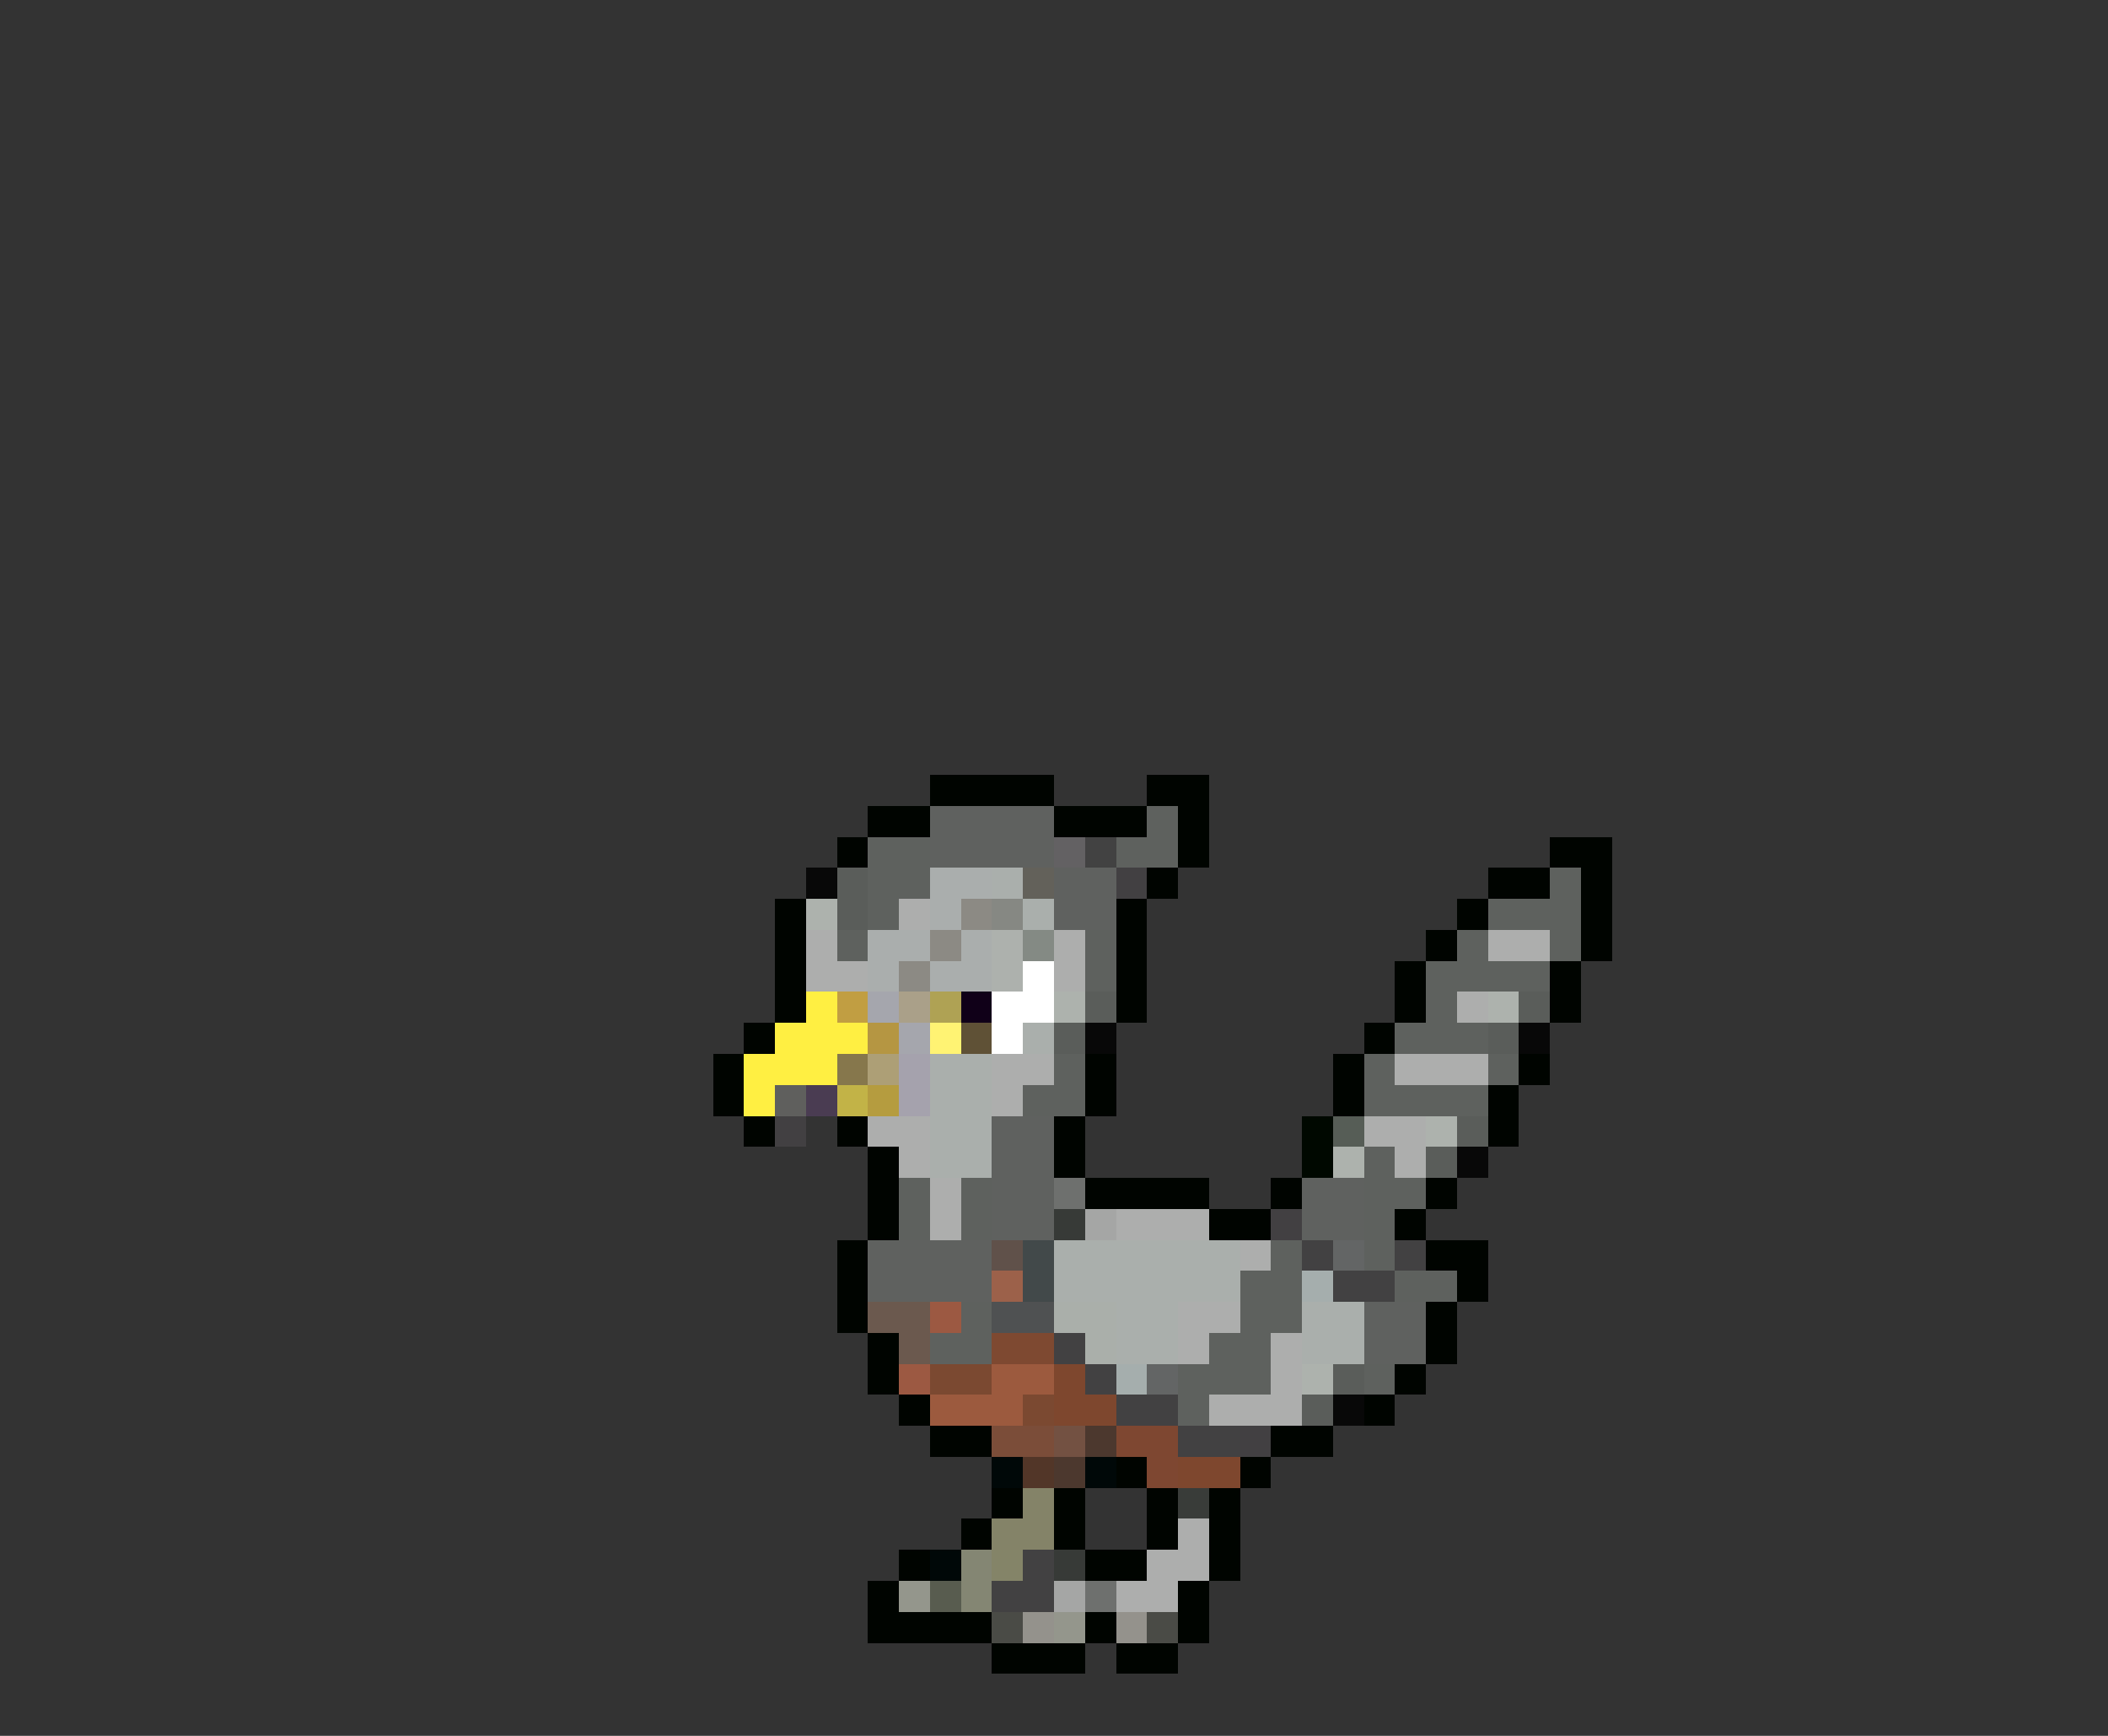 <svg xmlns="http://www.w3.org/2000/svg" viewBox="0 -0.5 68 56" shape-rendering="crispEdges">
<rect x="0" y="-0.5" width="68" height="56" fill="#333333" stroke="none"/>
<path stroke="#000400" d="M30 25h4M37 25h2M28 26h2M34 26h3M38 26h1M27 27h1M38 27h1M50 27h2M37 28h1M48 28h2M51 28h1M25 29h1M36 29h1M47 29h1M51 29h1M25 30h1M36 30h1M46 30h1M51 30h1M25 31h1M36 31h1M45 31h1M50 31h1M25 32h1M36 32h1M45 32h1M50 32h1M24 33h1M44 33h1M23 34h1M35 34h1M43 34h1M49 34h1M23 35h1M35 35h1M43 35h1M48 35h1M24 36h1M27 36h1M34 36h1M48 36h1M28 37h1M34 37h1M28 38h1M35 38h4M41 38h1M46 38h1M28 39h1M39 39h2M45 39h1M27 40h1M46 40h2M27 41h1M47 41h1M27 42h1M46 42h1M28 43h1M46 43h1M28 44h1M45 44h1M29 45h1M44 45h1M30 46h2M41 46h2M36 47h1M40 47h1M32 48h1M34 48h1M37 48h1M39 48h1M31 49h1M34 49h1M37 49h1M39 49h1M29 50h1M35 50h2M39 50h1M28 51h1M38 51h1M28 52h4M35 52h1M38 52h1M32 53h3M36 53h2" />
<path stroke="#5f615f" d="M30 26h4M30 27h4M34 28h2M34 29h2M32 36h2M32 37h2M32 38h2M42 38h2M32 39h2M42 39h2M28 40h4M28 41h4M44 42h2M44 43h2" />
<path stroke="#5e615e" d="M37 26h1M28 27h2M36 27h2M28 28h2M50 28h1M28 29h1M48 29h3M27 30h1M35 30h1M47 30h1M50 30h1M35 31h1M46 31h4M46 32h1M45 33h3M34 34h1M44 34h1M48 34h1M33 35h2M44 35h4M44 37h1M29 38h1M31 38h1M44 38h2M29 39h1M31 39h1M44 39h1M41 40h1M44 40h1M40 41h2M45 41h2M31 42h1M40 42h2M30 43h2M39 43h2M38 44h3M44 44h1M38 45h1" />
<path stroke="#636163" d="M34 27h1" />
<path stroke="#424242" d="M35 27h1" />
<path stroke="#080808" d="M26 28h1M35 33h1M49 33h1M47 37h1M43 45h1" />
<path stroke="#5a5d5a" d="M27 28h1M27 29h1M35 32h1M49 32h1M34 33h1M48 33h1M47 36h1M46 37h1M43 44h1M42 45h1" />
<path stroke="#aaaead" d="M30 28h2M30 29h1M28 30h2M31 30h1M28 31h1M30 31h2" />
<path stroke="#aaafac" d="M32 28h1M33 29h1M33 33h1M30 34h2M30 35h2M30 36h2M30 37h2M34 40h6M34 41h6M36 42h2M42 42h2M36 43h2M42 43h2" />
<path stroke="#63615a" d="M33 28h1" />
<path stroke="#424042" d="M36 28h1M25 36h1M41 39h1M40 46h1" />
<path stroke="#adb2ad" d="M26 29h1M34 32h1M48 32h1M46 36h1M43 37h1M42 44h1" />
<path stroke="#adaead" d="M29 29h1M26 30h1M34 30h1M48 30h2M26 31h2M34 31h1M47 32h1M32 34h2M45 34h3M32 35h1M28 36h2M44 36h2M29 37h1M45 37h1M30 38h1M30 39h1M36 39h3M40 40h1M38 42h2M38 43h1M41 43h1M41 44h1M39 45h3M38 49h1M37 50h2M36 51h2" />
<path stroke="#8c8a84" d="M31 29h1M30 30h1M29 31h1" />
<path stroke="#868883" d="M32 29h1" />
<path stroke="#adb1ad" d="M32 30h1M32 31h1" />
<path stroke="#848a84" d="M33 30h1" />
<path stroke="#ffffff" d="M33 31h1M32 32h2M32 33h1" />
<path stroke="#ffef42" d="M26 32h1M25 33h3M24 34h3M24 35h1" />
<path stroke="#c19e42" d="M27 32h1" />
<path stroke="#a5a6ad" d="M28 32h1M29 33h1" />
<path stroke="#aaa089" d="M29 32h1" />
<path stroke="#afa254" d="M30 32h1" />
<path stroke="#100018" d="M31 32h1" />
<path stroke="#b59642" d="M28 33h1" />
<path stroke="#fff373" d="M30 33h1" />
<path stroke="#5f5136" d="M31 33h1" />
<path stroke="#86774c" d="M27 34h1" />
<path stroke="#ad9f76" d="M28 34h1" />
<path stroke="#a5a2ad" d="M29 34h1M29 35h1" />
<path stroke="#5f5f5d" d="M25 35h1" />
<path stroke="#4a3c52" d="M26 35h1" />
<path stroke="#c2b347" d="M27 35h1" />
<path stroke="#b59c3f" d="M28 35h1" />
<path stroke="#000800" d="M42 36h1M42 37h1" />
<path stroke="#565d56" d="M43 36h1" />
<path stroke="#6e706e" d="M34 38h1M35 51h1" />
<path stroke="#373a37" d="M34 39h1M34 50h1" />
<path stroke="#a5a6a5" d="M35 39h1M34 51h1" />
<path stroke="#60514a" d="M32 40h1" />
<path stroke="#42494a" d="M33 40h1M33 41h1" />
<path stroke="#424142" d="M42 40h1M45 40h1M43 41h2M34 43h1M35 44h1M36 45h2M38 46h2M33 50h1M32 51h2" />
<path stroke="#636565" d="M43 40h1M37 44h1" />
<path stroke="#9c614a" d="M32 41h1" />
<path stroke="#a5aead" d="M42 41h1M36 44h1" />
<path stroke="#6b594e" d="M28 42h2M29 43h1" />
<path stroke="#9c5942" d="M30 42h1M29 44h1" />
<path stroke="#4f5152" d="M32 42h2" />
<path stroke="#aaafaa" d="M34 42h2M35 43h1" />
<path stroke="#7e4931" d="M32 43h2" />
<path stroke="#7b4931" d="M30 44h2M33 45h1" />
<path stroke="#9c5a3e" d="M32 44h2M30 45h3" />
<path stroke="#7e472e" d="M34 44h1M34 45h2M38 47h2" />
<path stroke="#7b4d39" d="M32 46h2" />
<path stroke="#735142" d="M34 46h1" />
<path stroke="#4c382e" d="M35 46h1M34 47h1" />
<path stroke="#7e4731" d="M36 46h2M37 47h1" />
<path stroke="#000808" d="M32 47h1M35 47h1M30 50h1" />
<path stroke="#523628" d="M33 47h1" />
<path stroke="#848368" d="M33 48h1M32 49h2" />
<path stroke="#393c39" d="M38 48h1" />
<path stroke="#848673" d="M31 50h1M31 51h1" />
<path stroke="#848468" d="M32 50h1" />
<path stroke="#94968c" d="M29 51h1M34 52h1" />
<path stroke="#585c4f" d="M30 51h1" />
<path stroke="#4a4b46" d="M32 52h1M37 52h1" />
<path stroke="#94928c" d="M33 52h1M36 52h1" />
</svg>